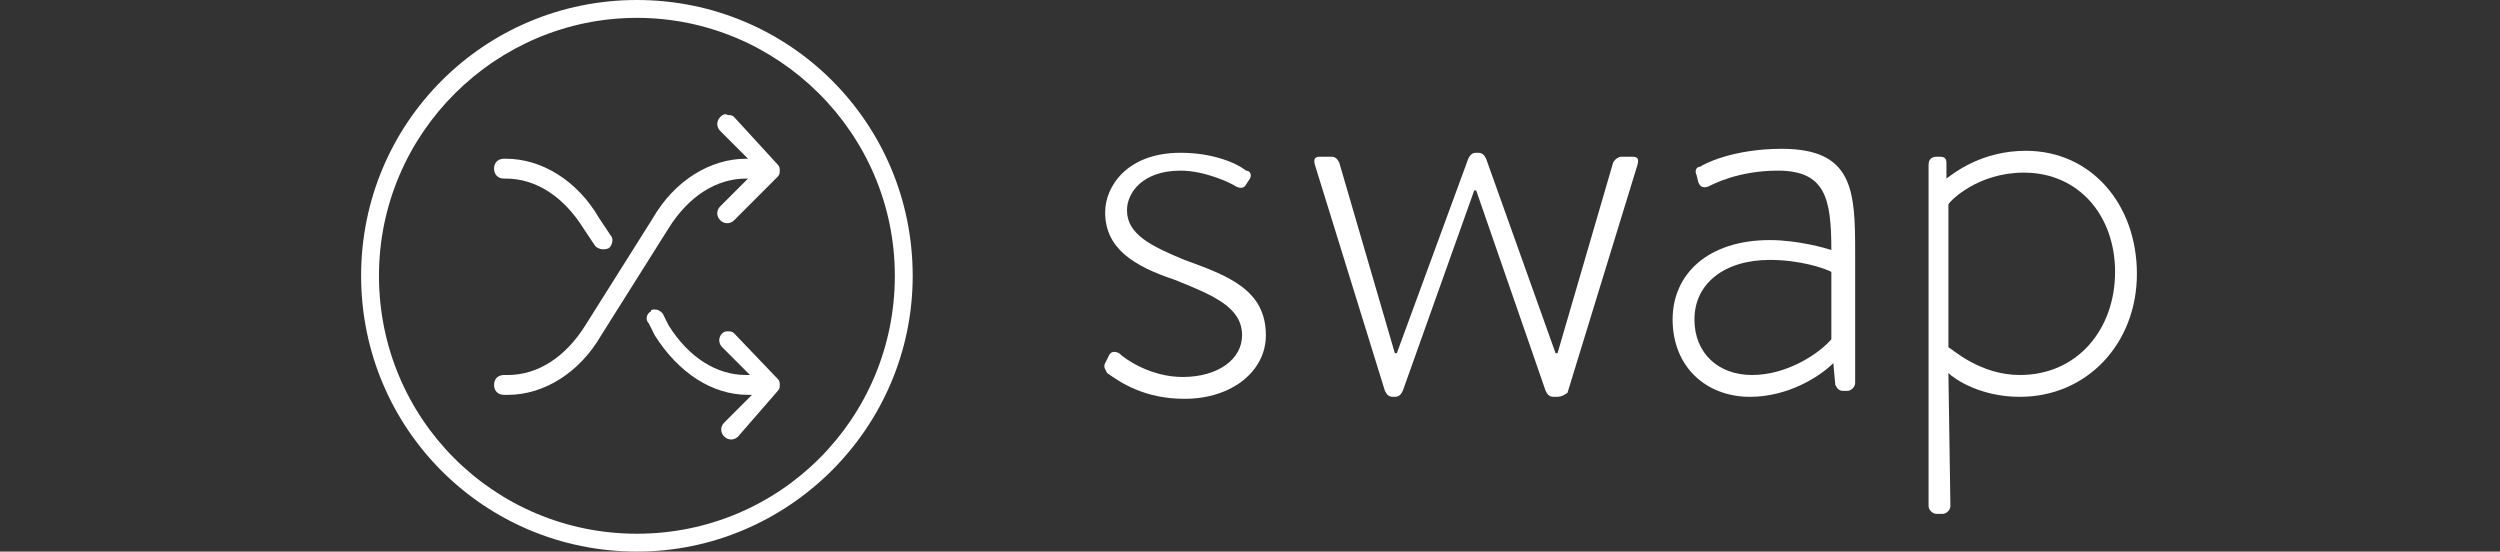 <?xml version="1.0" encoding="utf-8"?>
<!-- Generator: Adobe Illustrator 21.0.0, SVG Export Plug-In . SVG Version: 6.00 Build 0)  -->
<svg version="1.1" id="Capa_1" xmlns="http://www.w3.org/2000/svg" xmlns:xlink="http://www.w3.org/1999/xlink" x="0px" y="0px"
	 width="126px" height="27.8px" viewBox="0 0 126 27.8" style="enable-background:new 0 0 126 27.8;" xml:space="preserve">
<rect x="0" y="0" width="126" height="27.8" fill="#333333" stroke="none"/>
<style type="text/css">
	.st0{fill:#FFFFFF;}
</style>
<g>
	<g>
		<path class="st0" d="M55.7,18.3l0.2-0.4c0.1-0.2,0.3-0.2,0.5-0.1c0.3,0.3,1.6,1.2,3.2,1.2c1.8,0,3-0.9,3-2.1c0-1.4-1.4-2-3.4-2.8
			c-2.1-0.7-3.5-1.6-3.5-3.4c0-1.3,1.1-3,3.8-3c1.6,0,2.8,0.5,3.3,0.9C63,8.6,63.1,8.8,63,9l-0.2,0.3c-0.1,0.2-0.3,0.2-0.5,0.1
			c-0.3-0.2-1.6-0.8-2.8-0.8c-1.9,0-2.7,1.1-2.7,2c0,1.2,1.2,1.8,2.9,2.5c2.2,0.8,4.1,1.5,4.1,3.8c0,1.8-1.7,3.2-4.1,3.2
			c-2,0-3.2-0.8-3.9-1.3C55.7,18.6,55.6,18.5,55.7,18.3z"/>
		<path class="st0" d="M66.3,8.4c-0.1-0.3-0.1-0.5,0.2-0.5h0.6c0.2,0,0.3,0.1,0.4,0.3l2.8,9.6h0.1l3.6-9.8c0.1-0.2,0.2-0.3,0.4-0.3
			h0.1c0.2,0,0.3,0.1,0.4,0.3l3.5,9.8h0.1l2.8-9.6c0.1-0.2,0.3-0.3,0.4-0.3h0.6c0.3,0,0.3,0.2,0.2,0.5l-3.5,11.4
			C78.7,20,78.6,20,78.4,20h-0.1c-0.2,0-0.3-0.1-0.4-0.3L74.4,9.6h-0.1l-3.6,10.1c-0.1,0.2-0.2,0.3-0.4,0.3h-0.1
			c-0.2,0-0.3-0.1-0.4-0.3L66.3,8.4z"/>
		<path class="st0" d="M89.2,12.1c1.4,0,2.8,0.4,3.1,0.5c0-2.6-0.3-4-2.7-4c-2,0-3.3,0.7-3.5,0.8c-0.3,0.1-0.4,0-0.5-0.2l-0.1-0.4
			c-0.1-0.2,0-0.4,0.2-0.4c0.1-0.1,1.6-0.9,4.1-0.9c3.6,0,3.7,2.1,3.7,5.2v6.6c0,0.2-0.2,0.4-0.4,0.4h-0.2c-0.2,0-0.3-0.1-0.4-0.3
			l-0.1-1.1c-0.7,0.7-2.3,1.7-4.2,1.7c-2.2,0-3.9-1.5-3.9-3.9C84.3,13.8,86.1,12.1,89.2,12.1z M88.3,18.9c1.8,0,3.4-1.1,4-1.8v-3.4
			c-0.4-0.2-1.6-0.6-3.1-0.6c-2.3,0-3.8,1.2-3.8,3C85.4,17.8,86.6,18.9,88.3,18.9z"/>
		<path class="st0" d="M98.3,25.5c0,0.2-0.2,0.4-0.4,0.4h-0.3c-0.2,0-0.4-0.2-0.4-0.4V8.3c0-0.3,0.2-0.4,0.4-0.4h0.2
			c0.2,0,0.3,0.1,0.3,0.3L98.1,9c0.4-0.3,1.8-1.4,4-1.4c3.3,0,5.6,2.7,5.6,6.2c0,3.5-2.5,6.2-5.9,6.2c-2,0-3.3-0.9-3.6-1.2
			L98.3,25.5L98.3,25.5z M101.8,18.9c2.9,0,4.8-2.3,4.8-5.2c0-2.8-1.8-5-4.6-5c-2.3,0-3.7,1.4-3.8,1.6v7.2
			C98.4,17.6,99.8,18.9,101.8,18.9z"/>
	</g>
	<path class="st0" d="M30.7,12.5c-0.2,0.1-0.5,0.1-0.7-0.1l-0.6-0.9c-1-1.6-2.4-2.5-3.9-2.5h-0.1c-0.3,0-0.5-0.2-0.5-0.5
		s0.2-0.5,0.5-0.5h0.1c1.8,0,3.6,1.1,4.7,3l0.6,0.9C30.9,12,30.9,12.3,30.7,12.5L30.7,12.5z M39.2,19.7c0.1-0.1,0.1-0.2,0.1-0.3
		s0-0.2-0.1-0.3L37,16.8c-0.1-0.1-0.2-0.1-0.3-0.1s-0.2,0-0.3,0.1c-0.2,0.2-0.2,0.5,0,0.7l1.4,1.4h-0.2c-1.5,0-2.9-0.9-3.9-2.5
		l-0.3-0.6c-0.1-0.1-0.2-0.2-0.4-0.2c-0.1,0-0.2,0-0.2,0.1c-0.2,0.1-0.3,0.4-0.1,0.6l0.3,0.6c1.2,1.9,2.9,3,4.7,3h0.2l-1.4,1.4
		c-0.2,0.2-0.2,0.5,0,0.7c0.2,0.2,0.5,0.2,0.7,0L39.2,19.7L39.2,19.7z M36.3,5.9c-0.2,0.2-0.2,0.5,0,0.7l1.4,1.4h-0.1
		c-1.8,0-3.6,1.1-4.7,3l-3.4,5.4c-1,1.6-2.4,2.5-3.9,2.5h-0.2c-0.3,0-0.5,0.2-0.5,0.5c0,0.3,0.2,0.5,0.5,0.5h0.2
		c1.8,0,3.6-1.1,4.7-3l3.4-5.4c1-1.6,2.4-2.5,3.9-2.5h0.1l-1.4,1.4c-0.2,0.2-0.2,0.5,0,0.7c0.2,0.2,0.5,0.2,0.7,0l2.2-2.2
		c0.1-0.1,0.1-0.2,0.1-0.3c0-0.1,0-0.2-0.1-0.3L37,5.9c-0.1-0.1-0.2-0.1-0.3-0.1C36.5,5.7,36.4,5.8,36.3,5.9L36.3,5.9z"/>
	<path class="st0" d="M32.1,27.8c-7.7,0-13.9-6.2-13.9-13.9S24.4,0,32.1,0S46,6.2,46,13.9S39.7,27.8,32.1,27.8z M32.1,0.9
		c-7.1,0-13,5.8-13,13s5.8,13,13,13s13-5.8,13-13S39.2,0.9,32.1,0.9z"/>
</g>
</svg>
